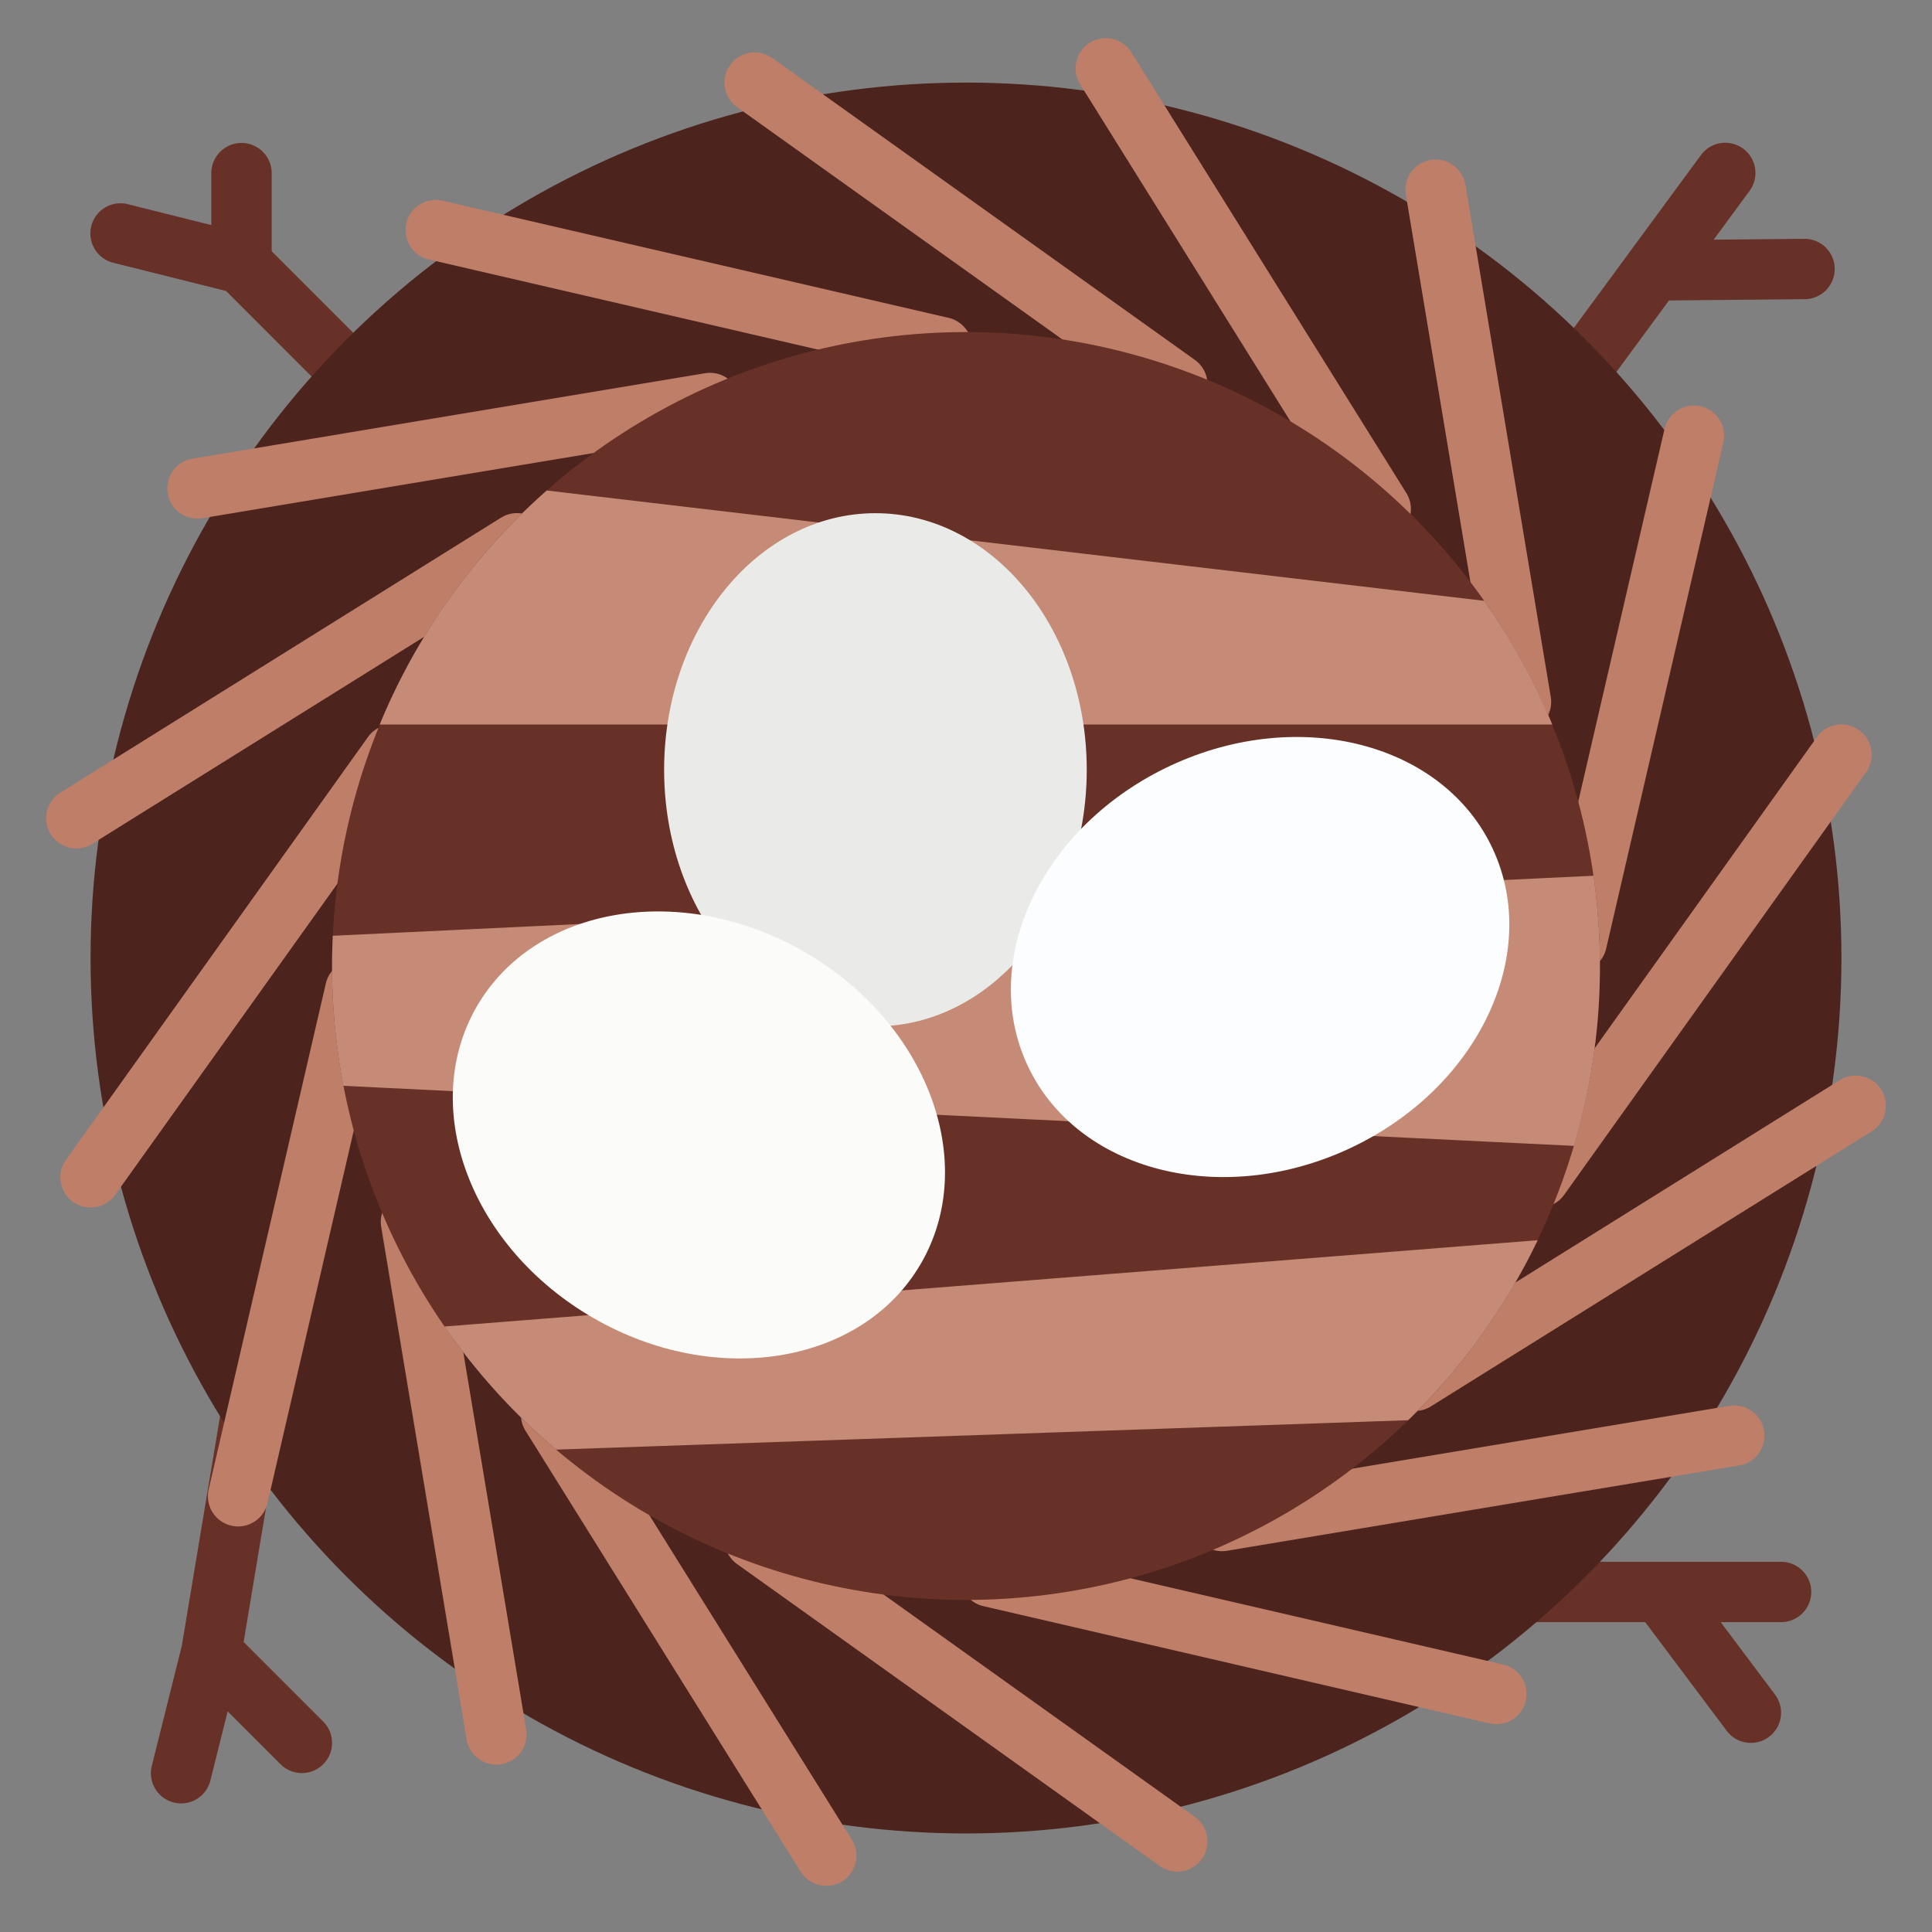 <svg height="512" viewBox="0 0 512 512" width="512" xmlns="http://www.w3.org/2000/svg"><rect x="0" y="0" width="512" height="512" fill="#808080" stroke="none"/><g id="flat"><g fill="#683127"><path d="m64.568 435.14 10.339-62.033a8 8 0 1 0 -15.782-2.63l-10.963 65.777-7.923 31.691a8 8 0 1 0 15.522 3.881l4.573-18.292 14.009 14.009a8 8 0 0 0 11.314-11.314z"/><path d="m472 413.886h-65a8 8 0 0 0 0 16h29l21.6 28.8a8 8 0 1 0 12.8-9.6l-14.4-19.2h16a8 8 0 0 0 0-16z"/><path d="m72 66.572v-20.686a8 8 0 1 0 -16 0v13.753l-22.06-5.514a8 8 0 1 0 -3.88 15.522l29.85 7.463 22.433 22.433a8 8 0 0 0 11.314-11.314z"/><path d="m478.14 63.288-24 .227 9.478-12.89a8 8 0 1 0 -12.89-9.478l-38.913 52.921a8 8 0 1 0 12.891 9.478l17.587-23.918 36-.341a8 8 0 0 0 -.151-16z"/></g><circle cx="256" cy="253.886" fill="#4c241d" r="232"/><g fill="#bf7e68"><path d="m311.993 496a7.962 7.962 0 0 1 -4.643-1.49l-112-80a8 8 0 1 1 9.3-13.02l112 80a8 8 0 0 1 -4.657 14.51z"/><path d="m396.527 456.912a8.063 8.063 0 0 1 -1.812-.208l-134.089-31.05a8 8 0 0 1 3.609-15.588l134.09 31.05a8 8 0 0 1 -1.8 15.8z"/><path d="m323.873 411.08a8 8 0 0 1 -1.306-15.893l135.765-22.627a8 8 0 0 1 2.63 15.782l-135.762 22.627a8.087 8.087 0 0 1 -1.327.111z"/><path d="m375.007 373.906a8 8 0 0 1 -4.242-14.788l116.771-72.86a8 8 0 1 1 8.469 13.575l-116.771 72.859a7.961 7.961 0 0 1 -4.227 1.214z"/><path d="m407.993 320a8 8 0 0 1 -6.5-12.65l80-112a8 8 0 1 1 13.02 9.3l-80 112a7.989 7.989 0 0 1 -6.52 3.35z"/><path d="m417.867 257.571a8.007 8.007 0 0 1 -7.8-9.806l31.05-134.09a8 8 0 0 1 15.588 3.61l-31.05 134.089a8 8 0 0 1 -7.788 6.197z"/><path d="m403.068 194.005a8 8 0 0 1 -7.881-6.686l-22.627-135.765a8 8 0 0 1 15.782-2.631l22.627 135.765a8 8 0 0 1 -6.575 9.207 8.1 8.1 0 0 1 -1.326.11z"/><path d="m365.913 142.887a8 8 0 0 1 -6.8-3.766l-72.855-116.771a8 8 0 0 1 13.575-8.47l72.859 116.771a8 8 0 0 1 -6.779 12.236z"/><path d="m311.993 109.886a7.969 7.969 0 0 1 -4.643-1.49l-112-80a8 8 0 0 1 9.3-13.02l112 80a8 8 0 0 1 -4.657 14.51z"/><path d="m249.576 100.028a8.055 8.055 0 0 1 -1.811-.208l-134.09-31.05a8 8 0 1 1 3.61-15.588l134.089 31.05a8 8 0 0 1 -1.8 15.8z"/><path d="m52.343 137.437a8 8 0 0 1 -1.305-15.893l135.762-22.627a8 8 0 1 1 2.631 15.782l-135.763 22.627a8.078 8.078 0 0 1 -1.325.111z"/><path d="m20.237 224.841a8 8 0 0 1 -4.237-14.788l116.771-72.86a8 8 0 0 1 8.469 13.575l-116.776 72.859a7.961 7.961 0 0 1 -4.227 1.214z"/><path d="m23.993 320a8 8 0 0 1 -6.5-12.65l80-112a8 8 0 0 1 13.02 9.3l-80 112a7.989 7.989 0 0 1 -6.52 3.35z"/><path d="m63.1 404.522a8.008 8.008 0 0 1 -7.8-9.807l31.05-134.089a8 8 0 0 1 15.588 3.609l-31.05 134.09a8 8 0 0 1 -7.788 6.197z"/><path d="m131.54 467.648a8 8 0 0 1 -7.882-6.686l-22.627-135.762a8 8 0 1 1 15.782-2.631l22.627 135.763a8.006 8.006 0 0 1 -7.9 9.316z"/><path d="m218.962 499.771a7.994 7.994 0 0 1 -6.795-3.766l-72.859-116.771a8 8 0 1 1 13.574-8.469l72.86 116.771a8 8 0 0 1 -6.78 12.235z"/></g><circle cx="256" cy="256" fill="#683127" r="168"/><path d="m407.51 328.67a168.332 168.332 0 0 1 -34.32 47.7l-225.81 7.79a168.992 168.992 0 0 1 -29.59-32.62z" fill="#c58b77"/><path d="m424 256a168.154 168.154 0 0 1 -6.86 47.67l-326.14-15.92a168.543 168.543 0 0 1 -3-31.75q0-4.035.19-8.01l334.12-15.91a169.963 169.963 0 0 1 1.69 23.92z" fill="#c58b77"/><path d="m411.37 192h-310.74c.31-.75.62-1.49.94-2.24s.64-1.48.97-2.22c.66-1.47 1.33-2.93 2.03-4.37q1.35-2.8 2.8-5.54c.26-.51.53-1.01.8-1.51q1.575-2.9 3.25-5.72c.41-.69.82-1.37 1.24-2.06s.84-1.36 1.27-2.04q1.35-2.13 2.76-4.23c.76-1.12 1.53-2.22 2.31-3.32s1.57-2.18 2.38-3.26c.4-.54.81-1.08 1.22-1.61.32-.43.66-.86 1-1.29.43-.57.88-1.13 1.32-1.68l.36-.45c.44-.54.88-1.07 1.32-1.6a168.061 168.061 0 0 1 18.29-18.87h.01l248.43 29.23.04.05a166.723 166.723 0 0 1 17.92 32.54z" fill="#c58b77"/><ellipse cx="232" cy="204" fill="#eaeae8" rx="56" ry="68"/><ellipse cx="185.223" cy="300.767" fill="#fbfbf9" rx="56" ry="68" transform="matrix(.5 -.866 .866 .5 -167.86 310.791)"/><ellipse cx="333.949" cy="253.684" fill="#fbfdff" rx="68" ry="56" transform="matrix(.907 -.421 .421 .907 -75.754 164.123)"/></g></svg>